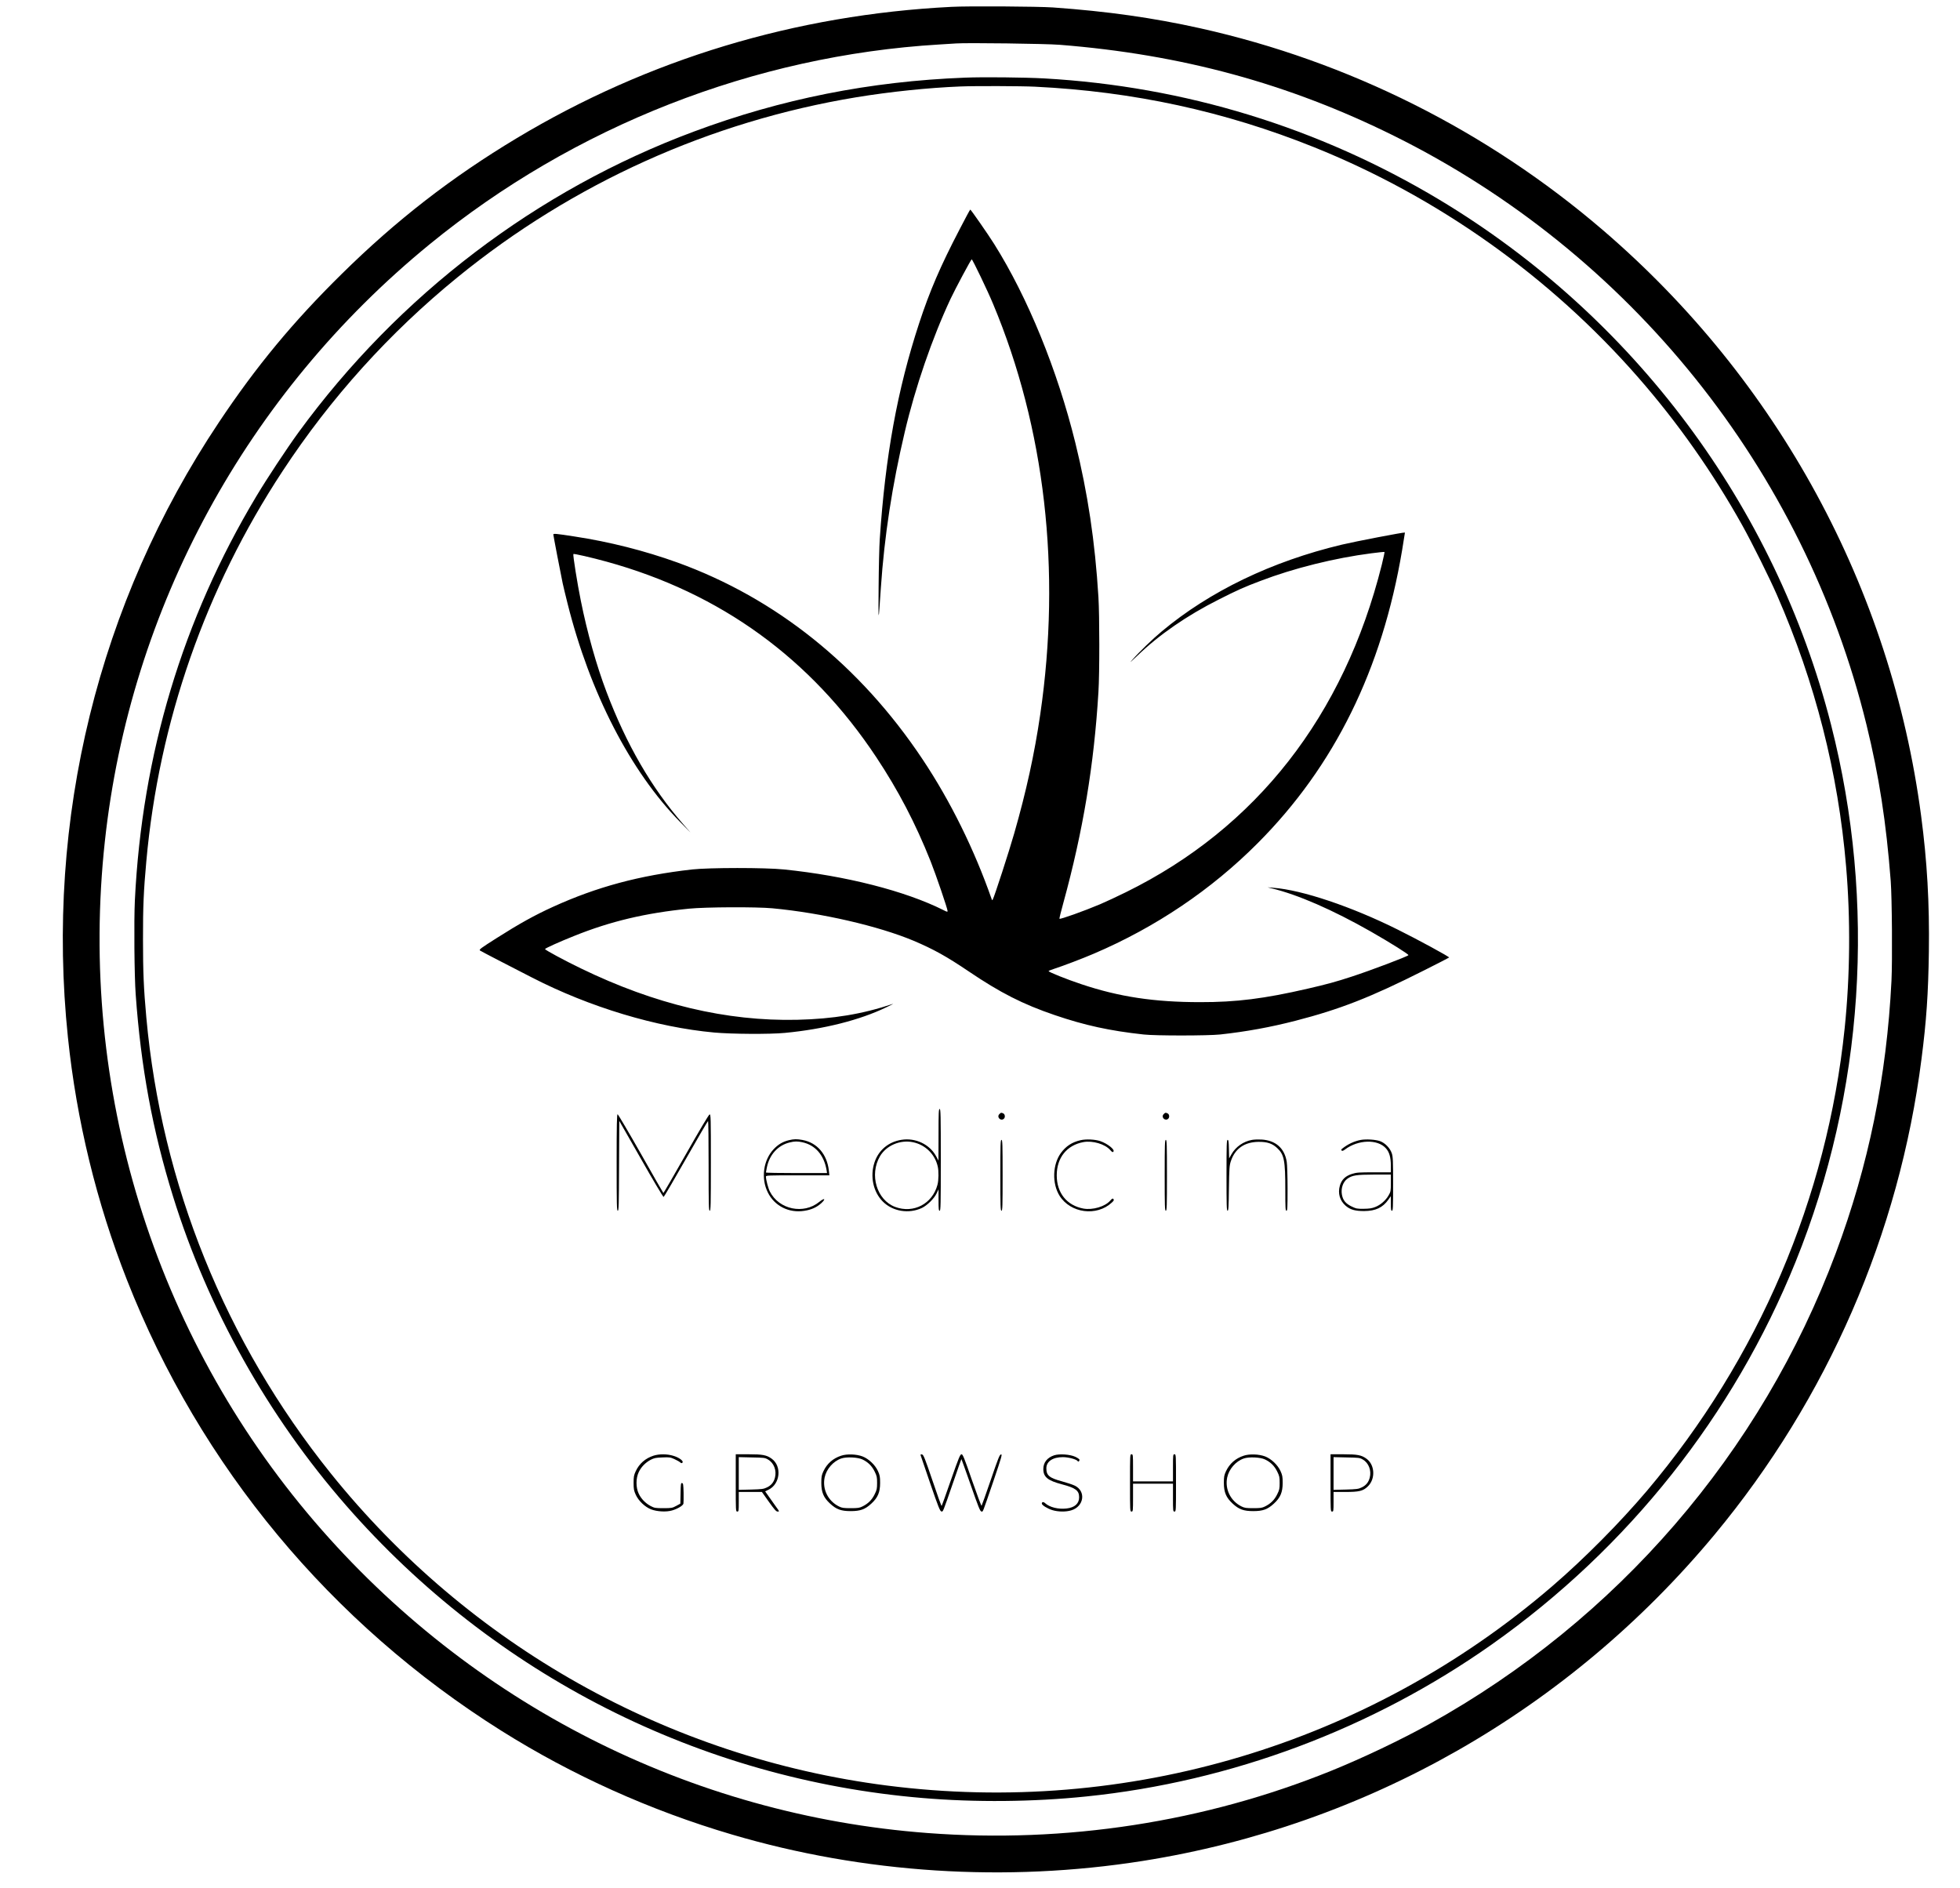 <?xml version="1.0" standalone="no"?>
<!DOCTYPE svg PUBLIC "-//W3C//DTD SVG 20010904//EN"
 "http://www.w3.org/TR/2001/REC-SVG-20010904/DTD/svg10.dtd">
<svg version="1.0" xmlns="http://www.w3.org/2000/svg"
 width="2600pt" height="2504pt" viewBox="0 0 2600 2504"
 preserveAspectRatio="xMidYMid meet">

<g transform="translate(0,2504) scale(0.1,-0.1)"
fill="#000000" stroke="none">
<path d="M12620 24949 c-2065 -104 -4020 -694 -5764 -1741 -866 -520 -1601
-1090 -2324 -1803 -645 -635 -1132 -1223 -1627 -1965 -1600 -2395 -2305 -5266
-2004 -8160 114 -1100 380 -2193 784 -3220 970 -2469 2703 -4555 4965 -5977
942 -592 1977 -1058 3060 -1377 1747 -516 3635 -637 5450 -350 2969 470 5651
2001 7585 4329 1497 1803 2449 3991 2744 6307 66 510 90 868 98 1423 9 645
-23 1202 -103 1805 -399 3018 -1899 5776 -4224 7770 -1535 1316 -3371 2236
-5339 2675 -624 139 -1234 225 -1951 276 -201 14 -1124 20 -1350 8z m1435
-503 c1619 -128 3037 -514 4435 -1207 3134 -1553 5441 -4428 6270 -7814 166
-677 261 -1291 321 -2070 17 -224 23 -1058 10 -1325 -64 -1274 -303 -2446
-738 -3610 -990 -2650 -2901 -4865 -5393 -6249 -375 -208 -878 -448 -1300
-619 -1679 -680 -3523 -965 -5355 -826 -3150 237 -6063 1717 -8134 4133 -2130
2485 -3136 5747 -2780 9021 336 3097 1881 5936 4310 7921 1916 1566 4306 2502
6759 2649 96 6 198 12 225 14 145 10 1184 -3 1370 -18z"/>
<path d="M12800 24010 c-1262 -49 -2433 -282 -3595 -715 -2086 -777 -3914
-2167 -5245 -3990 -152 -209 -419 -612 -561 -850 -976 -1629 -1516 -3425
-1610 -5360 -13 -266 -7 -1005 11 -1245 69 -966 224 -1806 495 -2679 464
-1495 1260 -2915 2300 -4105 1962 -2244 4685 -3626 7637 -3875 703 -60 1472
-53 2178 20 1924 197 3794 898 5380 2017 1806 1275 3207 3039 4030 5077 907
2247 1073 4756 470 7120 -740 2902 -2618 5418 -5200 6968 -1595 956 -3375
1502 -5240 1607 -262 14 -808 20 -1050 10z m931 -120 c1305 -64 2514 -326
3699 -802 1643 -660 3131 -1716 4300 -3053 525 -600 987 -1256 1383 -1965 129
-232 356 -687 460 -925 506 -1157 811 -2353 916 -3597 60 -699 53 -1453 -19
-2148 -233 -2252 -1144 -4382 -2619 -6130 -359 -424 -833 -903 -1261 -1271
-2436 -2094 -5632 -3052 -8825 -2643 -2900 371 -5542 1855 -7380 4144 -1397
1741 -2243 3832 -2444 6045 -35 386 -44 600 -44 1035 -1 436 9 650 44 1035
167 1851 786 3623 1807 5175 639 973 1419 1837 2321 2572 1529 1246 3352 2068
5291 2388 447 73 952 126 1380 143 194 8 808 6 991 -3z"/>
<path d="M12729 21997 c-254 -487 -396 -817 -537 -1247 -288 -878 -448 -1758
-522 -2865 -6 -88 -13 -374 -15 -635 -4 -496 -3 -496 30 -5 46 678 150 1360
317 2065 140 595 363 1243 607 1765 63 134 272 525 281 525 11 0 213 -421 283
-590 689 -1645 906 -3534 626 -5447 -76 -522 -186 -1023 -345 -1577 -67 -236
-263 -838 -284 -876 -8 -13 -9 -13 -14 0 -231 661 -548 1304 -919 1860 -829
1243 -1942 2135 -3252 2609 -434 156 -898 274 -1365 345 -245 38 -280 41 -280
26 0 -13 97 -519 124 -646 8 -40 38 -161 65 -270 297 -1185 836 -2229 1494
-2898 l139 -141 -101 115 c-418 479 -752 1055 -1017 1756 -131 345 -255 785
-339 1205 -45 219 -107 608 -99 620 5 8 244 -47 440 -101 1512 -416 2710
-1284 3579 -2595 291 -439 519 -875 720 -1380 70 -176 225 -630 225 -659 0
-14 -9 -12 -57 13 -505 253 -1297 455 -2113 538 -250 26 -995 25 -1220 0 -698
-79 -1263 -231 -1845 -496 -242 -110 -449 -225 -748 -415 -211 -134 -235 -152
-220 -164 10 -7 122 -66 248 -131 127 -65 327 -168 445 -229 761 -391 1647
-658 2415 -728 233 -21 737 -24 935 -5 518 49 997 170 1350 341 58 28 96 47
85 44 -406 -136 -794 -200 -1270 -211 -937 -21 -1885 204 -2870 682 -217 105
-475 244 -475 256 0 10 190 96 386 174 482 194 944 304 1524 362 222 22 891
25 1105 5 653 -61 1408 -235 1875 -431 264 -112 437 -208 730 -406 420 -284
719 -436 1142 -580 399 -136 729 -208 1178 -257 158 -18 855 -17 1015 0 349
38 665 96 1000 182 593 153 999 312 1705 668 179 90 329 167 333 171 8 8 -419
240 -681 370 -612 305 -1271 527 -1652 555 l-75 6 55 -14 c344 -82 811 -286
1315 -573 267 -153 508 -304 498 -313 -21 -21 -500 -202 -748 -283 -207 -68
-334 -103 -587 -161 -576 -133 -948 -180 -1428 -179 -607 0 -1074 70 -1575
238 -193 64 -435 161 -435 174 0 4 33 17 73 30 120 39 373 135 527 201 820
350 1560 849 2174 1466 1018 1021 1651 2306 1916 3889 21 127 37 231 37 231
-9 7 -663 -119 -839 -161 -929 -222 -1751 -618 -2388 -1151 -118 -98 -302
-276 -383 -369 -50 -57 -39 -48 60 47 291 280 657 533 1085 748 237 120 332
163 550 245 440 168 982 303 1471 366 92 12 170 20 173 17 2 -3 -14 -79 -36
-169 -501 -2003 -1665 -3493 -3395 -4344 -115 -57 -269 -128 -341 -159 -215
-91 -530 -203 -540 -193 -3 3 20 96 51 208 262 954 408 1834 466 2799 16 254
15 1011 0 1260 -45 735 -141 1377 -306 2045 -238 966 -631 1929 -1078 2640
-79 126 -308 455 -316 455 -4 0 -67 -118 -142 -263z"/>
<path d="M12450 9988 l-1 -343 -31 58 c-86 159 -275 248 -460 218 -172 -27
-303 -137 -357 -298 -62 -185 -18 -393 110 -521 132 -132 345 -166 518 -85 71
34 164 126 196 195 l25 53 0 -142 c0 -120 2 -143 15 -143 13 0 15 82 15 675 0
593 -2 675 -15 675 -13 0 -15 -45 -15 -342z m-338 -99 c163 -34 290 -159 327
-320 15 -62 13 -185 -3 -244 -67 -254 -319 -385 -562 -294 -244 92 -344 427
-201 672 84 143 269 222 439 186z"/>
<path d="M13255 10260 c-37 -41 24 -97 63 -58 18 18 14 56 -7 68 -27 14 -35
13 -56 -10z"/>
<path d="M15435 10260 c-37 -41 24 -97 63 -58 18 18 14 56 -7 68 -27 14 -35
13 -56 -10z"/>
<path d="M8180 9620 c0 -561 2 -640 15 -640 13 0 15 75 17 596 l3 596 289
-506 c158 -279 293 -505 299 -503 6 2 139 229 296 505 157 276 289 502 294
502 4 0 7 -268 7 -595 0 -522 2 -595 15 -595 13 0 15 78 15 641 0 591 -1 640
-17 637 -10 -2 -133 -208 -312 -524 -163 -287 -298 -520 -301 -519 -3 2 -138
237 -300 524 -162 286 -301 520 -307 521 -10 0 -13 -134 -13 -640z"/>
<path d="M10465 9916 c-80 -19 -142 -56 -201 -118 -138 -145 -172 -387 -79
-574 88 -180 280 -277 483 -245 95 14 167 47 227 102 65 60 43 74 -28 16 -207
-169 -533 -101 -654 137 -23 44 -52 157 -53 199 0 16 27 17 421 17 l421 0 -7
63 c-24 217 -156 370 -349 406 -73 14 -116 13 -181 -3z m177 -27 c173 -37 289
-170 323 -371 l6 -38 -406 0 c-223 0 -405 3 -405 8 0 4 7 37 14 73 36 167 148
288 301 325 65 16 102 17 167 3z"/>
<path d="M14334 9916 c-113 -26 -193 -78 -261 -170 -111 -151 -119 -406 -17
-568 146 -231 493 -276 693 -89 27 25 31 34 21 46 -10 12 -16 9 -42 -20 -69
-80 -234 -128 -356 -106 -220 41 -354 207 -354 441 0 234 134 400 354 441 122
22 287 -26 356 -106 26 -29 32 -32 42 -20 22 26 -79 106 -175 139 -69 23 -187
29 -261 12z"/>
<path d="M16608 9920 c-114 -20 -216 -92 -272 -190 l-31 -55 -3 123 c-2 99 -5
122 -17 122 -13 0 -15 -63 -15 -470 0 -396 2 -470 14 -470 12 0 15 51 18 298
4 264 7 304 25 358 55 168 181 256 368 258 115 1 181 -21 246 -81 94 -87 109
-163 109 -555 0 -240 2 -278 15 -278 13 0 15 39 15 293 0 160 -5 321 -11 356
-29 182 -148 286 -338 296 -42 2 -97 0 -123 -5z"/>
<path d="M18053 9920 c-87 -16 -173 -56 -247 -115 -15 -11 -17 -18 -9 -26 8
-8 20 -5 45 14 174 131 432 139 542 16 46 -50 66 -121 66 -231 l0 -88 -224 0
c-198 0 -232 -2 -291 -21 -87 -27 -138 -76 -161 -155 -30 -103 -1 -200 77
-268 61 -52 125 -70 244 -70 152 1 247 45 322 151 l33 47 0 -97 c0 -80 3 -97
15 -97 13 0 15 46 15 354 0 307 -2 361 -17 407 -23 70 -90 139 -158 163 -61
21 -182 28 -252 16z m397 -572 c0 -107 -2 -116 -30 -164 -38 -67 -108 -128
-179 -155 -43 -17 -78 -22 -151 -23 -89 -1 -101 2 -163 32 -77 38 -112 81
-126 155 -15 82 13 167 70 210 65 48 120 56 357 57 l222 0 0 -112z"/>
<path d="M13270 9450 c0 -411 2 -470 15 -470 13 0 15 59 15 470 0 411 -2 470
-15 470 -13 0 -15 -59 -15 -470z"/>
<path d="M15450 9450 c0 -411 2 -470 15 -470 13 0 15 59 15 470 0 411 -2 470
-15 470 -13 0 -15 -59 -15 -470z"/>
<path d="M8668 5731 c-107 -35 -188 -105 -235 -206 -24 -52 -28 -72 -28 -155
0 -83 4 -103 29 -158 37 -81 122 -161 203 -193 80 -30 201 -37 279 -14 72 21
143 63 150 90 2 11 3 76 2 145 -3 109 -5 125 -20 128 -16 3 -18 -10 -20 -135
l-3 -138 -55 -30 c-52 -28 -61 -30 -170 -30 -106 0 -119 2 -168 28 -70 37
-128 97 -160 166 -38 81 -38 201 0 282 32 70 90 129 160 166 45 23 68 28 155
31 93 4 106 2 159 -22 32 -15 67 -34 76 -43 15 -13 21 -14 31 -4 19 20 -42 67
-119 90 -82 26 -188 27 -266 2z"/>
<path d="M9760 5370 c0 -373 0 -380 20 -380 19 0 20 7 20 130 l0 130 153 0
154 0 92 -130 c76 -106 97 -130 117 -130 24 0 24 1 -14 53 -21 28 -64 89 -95
134 l-57 81 45 22 c155 75 179 312 42 411 -67 49 -121 59 -309 59 l-168 0 0
-380z m428 310 c78 -44 117 -146 92 -240 -16 -62 -50 -103 -107 -130 -43 -21
-66 -24 -210 -28 l-163 -4 0 217 0 217 173 -4 c162 -3 175 -4 215 -28z"/>
<path d="M11158 5731 c-108 -35 -188 -106 -235 -206 -24 -52 -28 -72 -28 -155
0 -124 30 -195 116 -274 83 -77 146 -100 274 -100 128 0 191 23 274 100 86 79
116 150 116 274 0 83 -4 103 -29 158 -37 81 -122 161 -203 193 -81 31 -208 36
-285 10z m283 -50 c74 -35 125 -86 161 -159 30 -60 33 -76 33 -152 0 -76 -3
-92 -33 -152 -36 -73 -86 -123 -161 -160 -40 -20 -61 -23 -156 -23 -95 0 -116
3 -156 23 -145 72 -222 228 -190 384 24 112 113 215 220 252 69 24 221 17 282
-13z"/>
<path d="M12214 5732 c4 -10 62 -181 129 -378 104 -303 127 -359 144 -362 24
-4 15 -26 158 387 58 167 106 306 108 307 1 2 57 -153 124 -344 101 -290 124
-347 140 -350 25 -4 8 -44 159 396 112 331 122 363 102 360 -18 -3 -36 -49
-135 -338 -63 -184 -118 -338 -122 -343 -4 -4 -61 148 -127 338 -104 301 -122
345 -139 345 -18 0 -36 -43 -140 -340 -65 -188 -121 -343 -124 -345 -4 -2 -59
150 -122 338 -103 303 -119 342 -139 345 -18 3 -21 0 -16 -16z"/>
<path d="M13983 5736 c-91 -30 -143 -95 -143 -181 0 -107 58 -154 248 -204
181 -48 227 -82 227 -172 0 -83 -59 -136 -166 -148 -110 -13 -225 15 -286 71
-22 20 -43 17 -43 -6 0 -21 73 -66 140 -87 76 -23 178 -25 250 -3 170 51 199
254 47 328 -29 14 -104 39 -167 56 -171 46 -210 79 -210 174 0 91 85 148 220
148 73 0 181 -29 196 -53 7 -13 24 -1 24 17 0 9 -25 26 -57 41 -69 32 -212 42
-280 19z"/>
<path d="M14990 5370 c0 -373 0 -380 20 -380 19 0 20 7 20 185 l0 185 265 0
265 0 0 -185 c0 -178 1 -185 20 -185 20 0 20 7 20 380 0 373 0 380 -20 380
-19 0 -20 -7 -20 -180 l0 -180 -265 0 -265 0 0 180 c0 173 -1 180 -20 180 -20
0 -20 -7 -20 -380z"/>
<path d="M16498 5731 c-108 -35 -188 -106 -235 -206 -24 -52 -28 -72 -28 -155
0 -124 30 -195 116 -274 83 -77 146 -100 274 -100 128 0 191 23 274 100 86 79
116 150 116 274 0 83 -4 103 -29 158 -37 81 -122 161 -203 193 -81 31 -208 36
-285 10z m283 -50 c74 -35 125 -86 161 -159 30 -60 33 -76 33 -152 0 -76 -3
-92 -33 -152 -36 -73 -86 -123 -161 -160 -40 -20 -61 -23 -156 -23 -95 0 -116
3 -156 23 -145 72 -222 228 -190 384 24 112 113 215 220 252 69 24 221 17 282
-13z"/>
<path d="M17650 5370 c0 -373 0 -380 20 -380 19 0 20 7 20 130 l0 130 153 0
c187 0 238 12 301 73 104 99 95 287 -17 368 -67 49 -121 59 -309 59 l-168 0 0
-380z m428 310 c78 -44 117 -146 92 -240 -16 -62 -50 -103 -107 -130 -43 -21
-66 -24 -210 -28 l-163 -4 0 217 0 217 173 -4 c162 -3 175 -4 215 -28z"/>
</g>
</svg>
